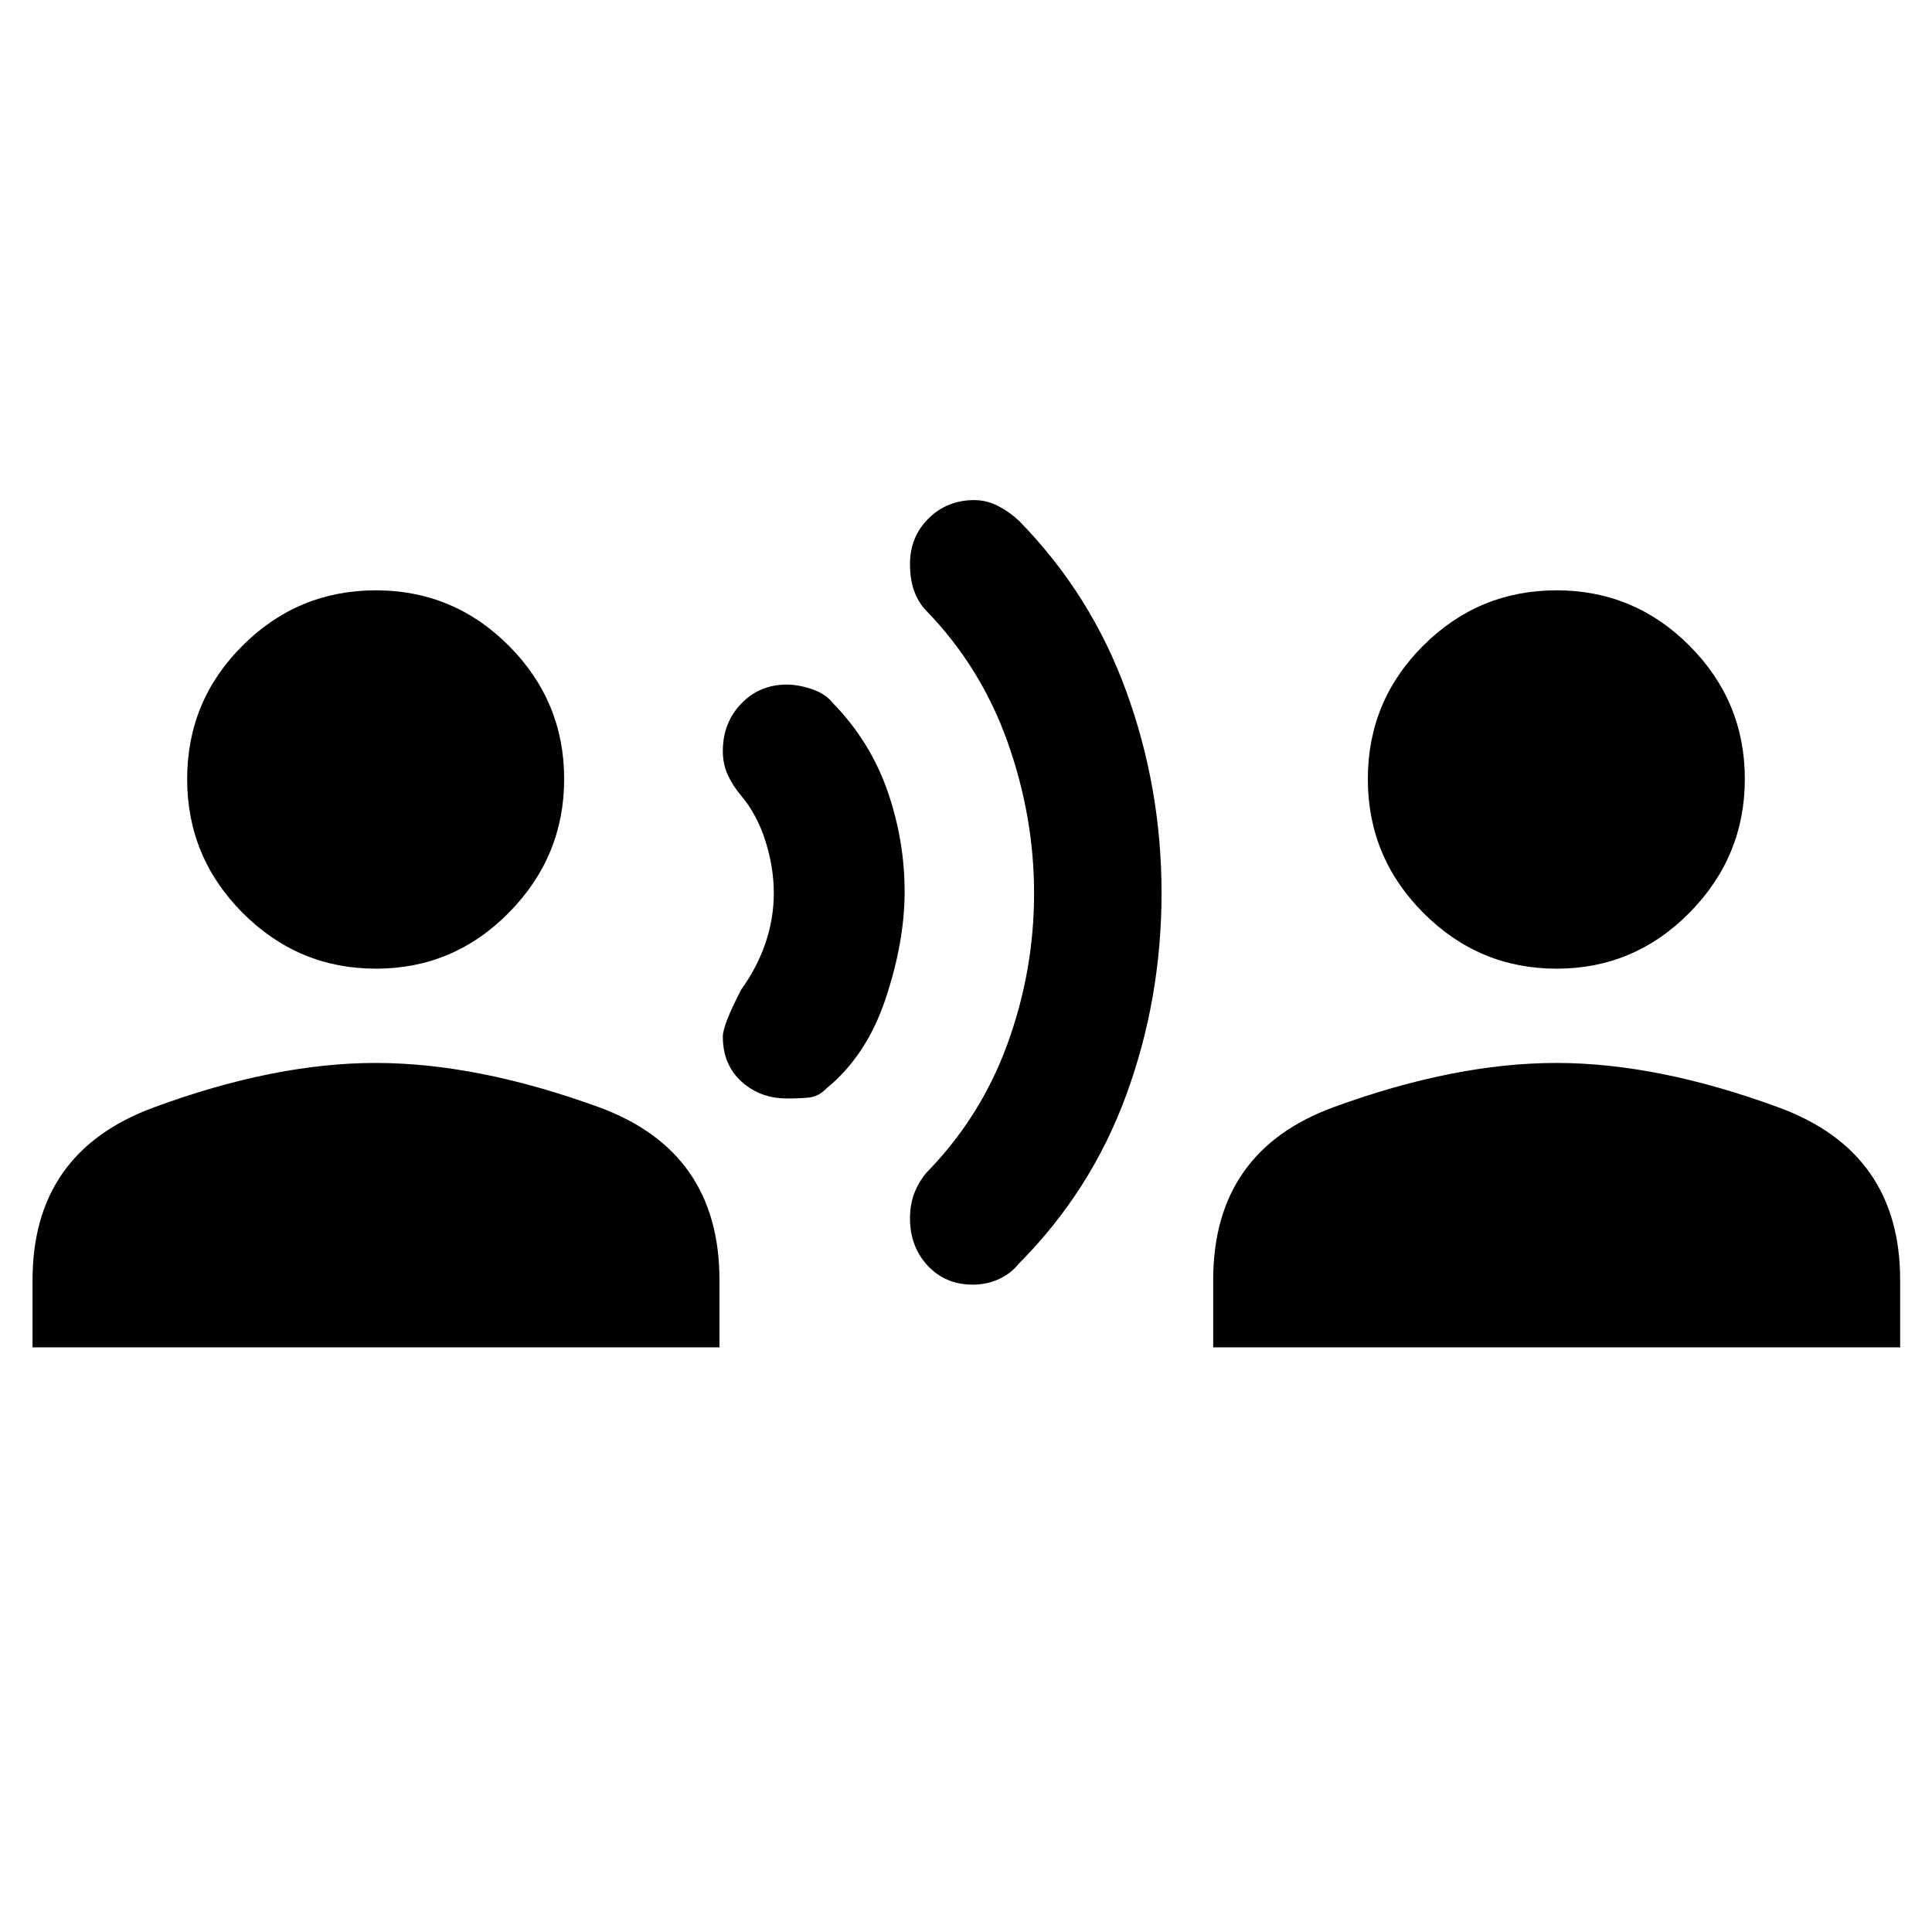 <svg xmlns="http://www.w3.org/2000/svg" height="40" viewBox="0 -960 960 960" width="40"><path d="M16.17-290.5V-324q0-63.48 60.07-85.66 60.07-22.17 110.43-22.17 50.45 0 110.64 21.89T357.5-324v33.5H16.17Zm170.64-188.17q-38.57 0-66.19-27.68Q93-534.03 93-572.89q0-38.87 27.54-66.32 27.54-27.46 66.22-27.46 38.67 0 66.12 27.58 27.45 27.58 27.45 66.16t-27.47 66.42q-27.47 27.84-66.05 27.84Zm204.3 64.5q-13.41 0-22.68-8.41-9.26-8.41-9.26-22.34 0-5.76 9.16-23.41 7.84-10.84 12-23 4.17-12.17 4.17-24.89 0-12.73-4.17-25.92-4.16-13.19-12.22-22.69-4.07-4.87-6.51-10.17-2.43-5.3-2.43-11.8 0-14.06 9.13-23.55 9.12-9.48 22.6-9.48 6.02 0 12.73 2.33 6.7 2.33 10.2 6.83 18.5 19 27.09 43.53 8.58 24.53 8.58 50.23 0 24.74-9.42 53.08-9.41 28.33-29.41 44.66-3.96 4.1-8.79 4.55-4.83.45-10.77.45Zm92.17 92.5q-13.46 0-22.29-9.41-8.82-9.42-8.82-23.53 0-6.71 2.04-12.2 2.05-5.48 6.01-10.36 27.11-27.66 40.36-64.06 13.25-36.4 13.25-74.87 0-38.24-13.25-75.4-13.25-37.17-40.45-65.17-3.87-4.01-5.92-9.78-2.04-5.78-2.04-13.29 0-13.5 9.21-22.63 9.22-9.13 22.69-9.13 6.27 0 11.94 2.95 5.67 2.96 10.25 7.27 35.74 36.38 53.33 84.65 17.58 48.26 17.58 100.3 0 52.5-17.5 100.33t-53.52 84q-3.65 4.67-9.64 7.5-5.98 2.83-13.23 2.83Zm119.55 31.17V-324q0-64.05 60.07-85.94 60.08-21.89 110.43-21.89 50.46 0 110.65 22.17 60.19 22.18 60.19 85.66v33.5H602.83Zm170.65-188.17q-38.58 0-66.19-27.68-27.62-27.68-27.62-66.54 0-38.87 27.54-66.32 27.54-27.46 66.21-27.46 38.68 0 66.13 27.58Q867-611.51 867-572.93t-27.47 66.42q-27.47 27.84-66.05 27.84Z"/></svg>